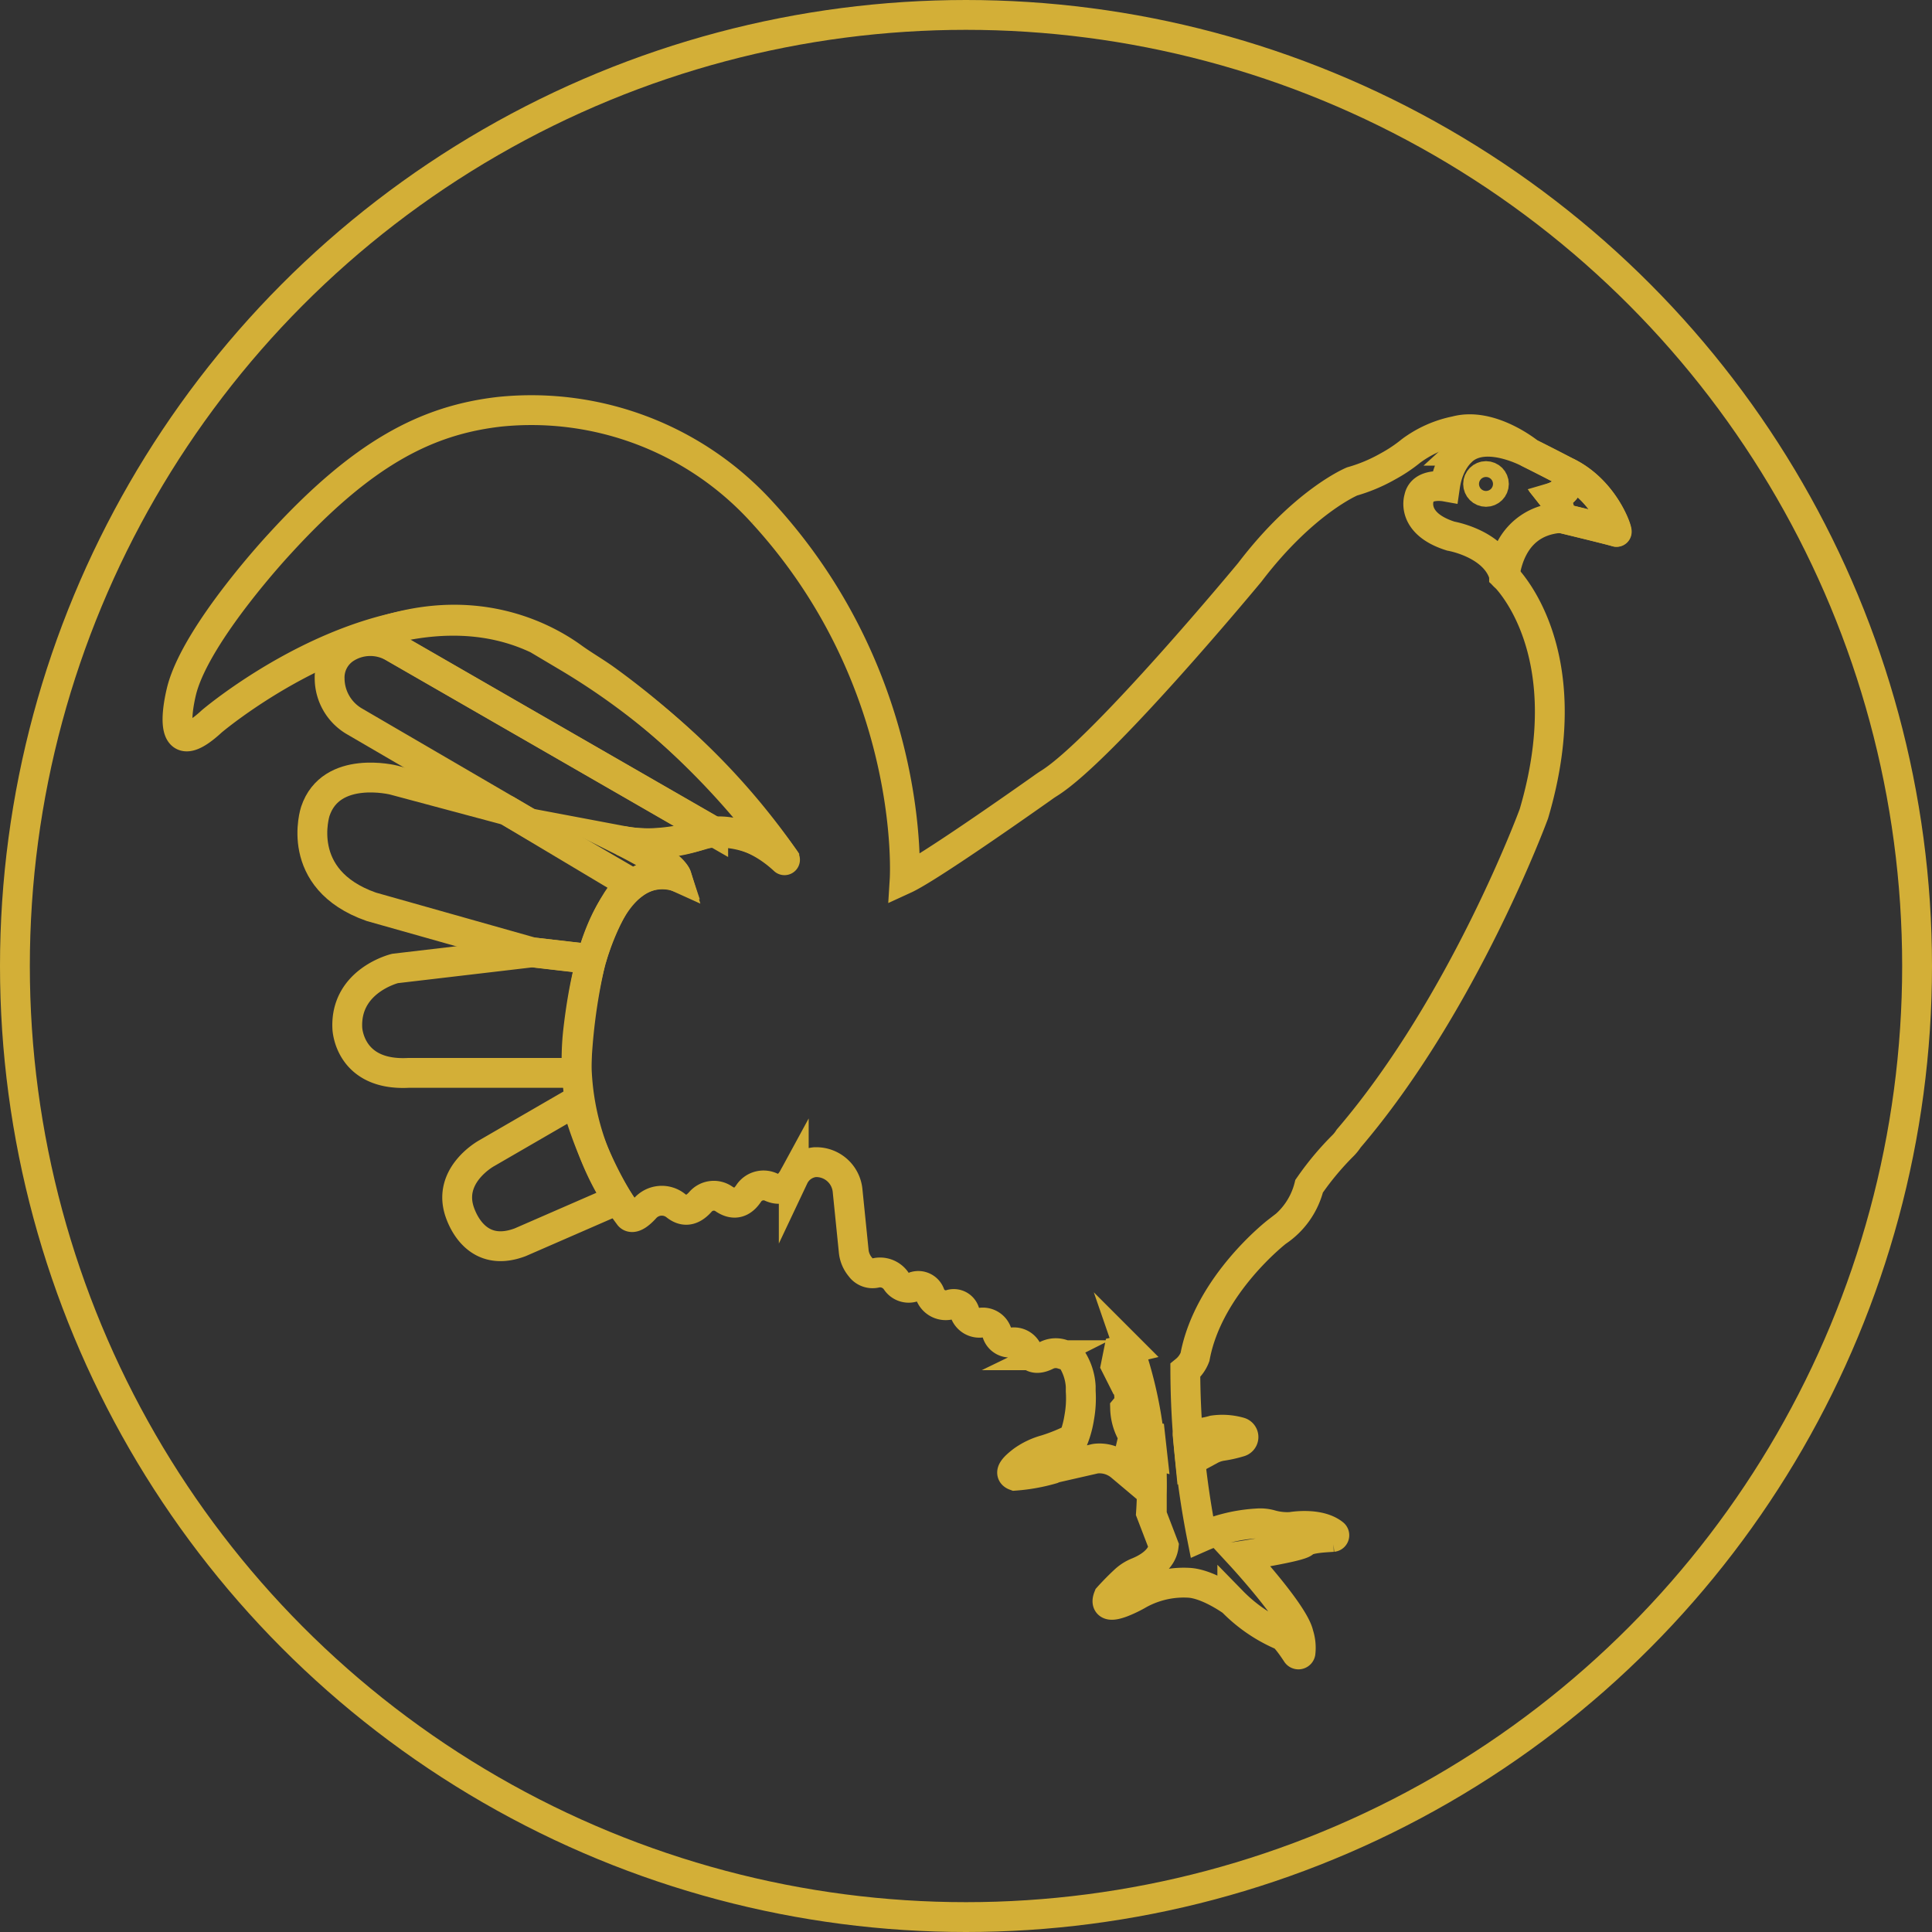 <svg id="Layer_11" data-name="Layer 11" xmlns="http://www.w3.org/2000/svg" viewBox="0 0 259 259"><rect x="0" y="0" width="259" height="259" fill="#333333" stroke="none"/><defs><style>.cls-1,.cls-2{fill:none;stroke-miterlimit:10;stroke-width:4px;}.cls-1{stroke:#d3af37;}.cls-2{stroke:#fff;}</style></defs><title>icon_preparacion</title><circle class="cls-1" cx="129.5" cy="129.5" r="127.5"/><path class="cls-1" d="M109.41,119.38a12.9,12.9,0,0,0-10.92-3.43,20.45,20.45,0,0,1-10.93.93s6.93,3.46,7.33,4.8c0,0-10.3-4.66-13.21,20.65a34.58,34.58,0,0,0,6.81,24.78s0.44,0.93,2.19-1a3,3,0,0,1,4.09-.31c0.9,0.71,2,.93,3.28-0.49a2.37,2.37,0,0,1,3.16-.42c1,0.68,2.26.92,3.37-.8a2.39,2.39,0,0,1,3-.76c1,0.42,2.07.35,3-1.36a3.53,3.53,0,0,1,2.81-2h0.41a4.22,4.22,0,0,1,4,3.86l0.81,8a3.88,3.88,0,0,0,.9,2.19,2,2,0,0,0,2,.81,2.62,2.62,0,0,1,2.81,1.08,2,2,0,0,0,2.51.71,1.67,1.67,0,0,1,2,1,2.24,2.24,0,0,0,2.86,1.4,1.53,1.53,0,0,1,1.79,1,2.07,2.07,0,0,0,2.31,1.45,2,2,0,0,1,2,1.27,1.81,1.81,0,0,0,2,1.4,2,2,0,0,1,2.11,1.12c0.34,0.79,1.07,1.36,2.6.59a2.76,2.76,0,0,1,2.06-.14l1.07,0.33h0a7.55,7.55,0,0,1,1.42,4l0,0.64a14.43,14.43,0,0,1-.2,3.51,13.36,13.36,0,0,1-.75,2.8,23.87,23.87,0,0,1-3.72,1.52,9.75,9.75,0,0,0-3.14,1.49c-1,.77-1.94,1.66-1,2a24.49,24.49,0,0,0,5-.9,3.54,3.54,0,0,1,.55-0.19l5-1.14a1.68,1.68,0,0,1,.37-0.07,4.45,4.45,0,0,1,3.31,1.06l4.11,3.46c0-.55,0-3.8,0-3.8l-3-1.4,0.2-.85,2.85,0.85-0.25-2.25a10.61,10.61,0,0,1-2.65-.8A7.26,7.26,0,0,1,155,193a5.63,5.63,0,0,0,.53-0.75c0.18-1.95-.51-2.49-0.51-2.49l-1.27-2.52,0.39-1.94,1.39-.33a55.89,55.89,0,0,1,2.94,22l1.7,4.43c-0.22,1.95-2.31,3.06-3.46,3.53a5.58,5.58,0,0,0-1.64,1c-1.25,1.14-2.3,2.32-2.3,2.32-1,2.5,3.8-.2,3.8-0.2a12.4,12.4,0,0,1,6.9-1.7c2.6,0.1,5.9,2.5,5.9,2.5a20.74,20.74,0,0,0,6.5,4.5c0.46,0,1.6,1.67,2.13,2.48a0.28,0.28,0,0,0,.51-0.09,5.86,5.86,0,0,0-.25-2.49c-0.6-2.8-7.69-10.49-7.69-10.49s7.79-1.2,8.39-1.8,2.82-.68,3.88-0.75a0.23,0.23,0,0,0,.12-0.41c-2-1.6-5.7-.93-5.7-0.93a8,8,0,0,1-2.78-.31,5.28,5.28,0,0,0-1.8-.16,21.34,21.34,0,0,0-7.39,1.78,116.64,116.64,0,0,1-2.22-22.29,4.25,4.25,0,0,0,1.3-1.81c1.8-9.69,11-16.79,11-16.79a10.31,10.31,0,0,0,4.3-6.1l0.14-.2a38.7,38.7,0,0,1,4.44-5.28,5.82,5.82,0,0,0,.72-0.91c15.49-18.09,24.83-43.54,24.83-43.54,6.53-22.12-4-31.94-4-31.94a7.7,7.7,0,0,1,7.53-7.74s6.83,1.65,7.51,1.88c0.23,0.08-1.54-5.61-6.77-8.07,0,0-1.7-.91-4.88-2.5,0,0-5.13-4.21-9.86-2.94a15,15,0,0,0-6,2.67,20.06,20.06,0,0,1-3.13,2.09,21.67,21.67,0,0,1-4.77,2s-6.46,2.66-13.72,12.19c0,0-19.63,23.71-26.88,28.27-0.34.21-.67,0.44-1,0.68-3.06,2.16-15.24,10.73-18.38,12.17,0,0,1.65-26.5-19-49.05A41.79,41.79,0,0,0,71.14,59.37c-9.8,1.12-18.36,5.53-29.48,17.7,0,0-11,11.79-13.09,19.49,0,0-2.9,10.69,4,4.3,0,0,27.41-23.28,47.67-8.63a94,94,0,0,1,29.45,27.58" transform="translate(-4.17 -4.17)"/><path class="cls-1" d="M87.54,116.88s6.64,2.71,7.33,4.8h0a6.44,6.44,0,0,0-5.78,1L51.75,100.91a6.7,6.7,0,0,1-3.39-5.74A4.64,4.64,0,0,1,50.62,91,6.17,6.17,0,0,1,57,91l42.78,24.6S93.18,118.09,87.54,116.88Z" transform="translate(-4.17 -4.17)"/><path class="cls-1" d="M83.44,132.74s1.89-6.73,5.17-10.1l-16.44-9.82-15.24-4.08s-8.39-2.1-10.49,4.2c0,0-3,9.09,7.49,12.79l21.59,6.1,7.92,0.91" transform="translate(-4.17 -4.17)"/><path class="cls-1" d="M75.52,131.84L57.13,134s-6.7,1.61-6.4,8c0,0,.2,6.41,8.19,6H81.41a76.74,76.74,0,0,1,2-15.24Z" transform="translate(-4.17 -4.17)"/><path class="cls-1" d="M81.41,151.82l-12,6.95s-5,2.72-3.75,7.42c0,0,1.69,7,8.26,4.51L87,165A52.79,52.79,0,0,1,81.41,151.82Z" transform="translate(-4.17 -4.17)"/><path class="cls-1" d="M197.88,69.39s-3.07-.55-3.48,1.56c0,0-1.15,3.39,4.26,5.09,0,0,5.94,1,7.16,5.31,0.15,0.52.21-7.21,7.53-7.74a4.77,4.77,0,0,0-1-2.76s3.07-.9,1.7-3.44c0,0-1.7-.91-4.88-2.5,0,0-5.84-3.2-9-.32C200.25,64.59,198.39,65.87,197.88,69.39Z" transform="translate(-4.17 -4.17)"/><path class="cls-1" d="M109.39,119.38A106,106,0,0,0,85.21,95.15c-1.41-1-2.91-1.86-4.3-2.87-3.72-2.69-13.32-7.94-26.83-3l45.74,26.38s4.6-.71,9.47,3.81A0.06,0.06,0,0,0,109.39,119.38Z" transform="translate(-4.17 -4.17)"/><path class="cls-2" d="M87.54,116.88" transform="translate(-4.17 -4.17)"/><path class="cls-2" d="M98.47,115.95" transform="translate(-4.17 -4.17)"/><path class="cls-1" d="M163.38,196.51c0-.21,1.41,0,3.45-0.59a8.52,8.52,0,0,1,3.54.24,0.68,0.68,0,0,1,0,1.31,16.54,16.54,0,0,1-2.33.53,4.8,4.8,0,0,0-1.51.48L163.72,200Z" transform="translate(-4.17 -4.17)"/><path class="cls-1" d="M220.89,75.48c0.23,0.08-1.57-5.61-6.8-8.07,0,0,1.5,2.14-1.7,3.44a4.51,4.51,0,0,1,1,2.76S220.2,75.25,220.89,75.48Z" transform="translate(-4.17 -4.17)"/><circle class="cls-1" cx="199.21" cy="64.88" r="1.06"/></svg>